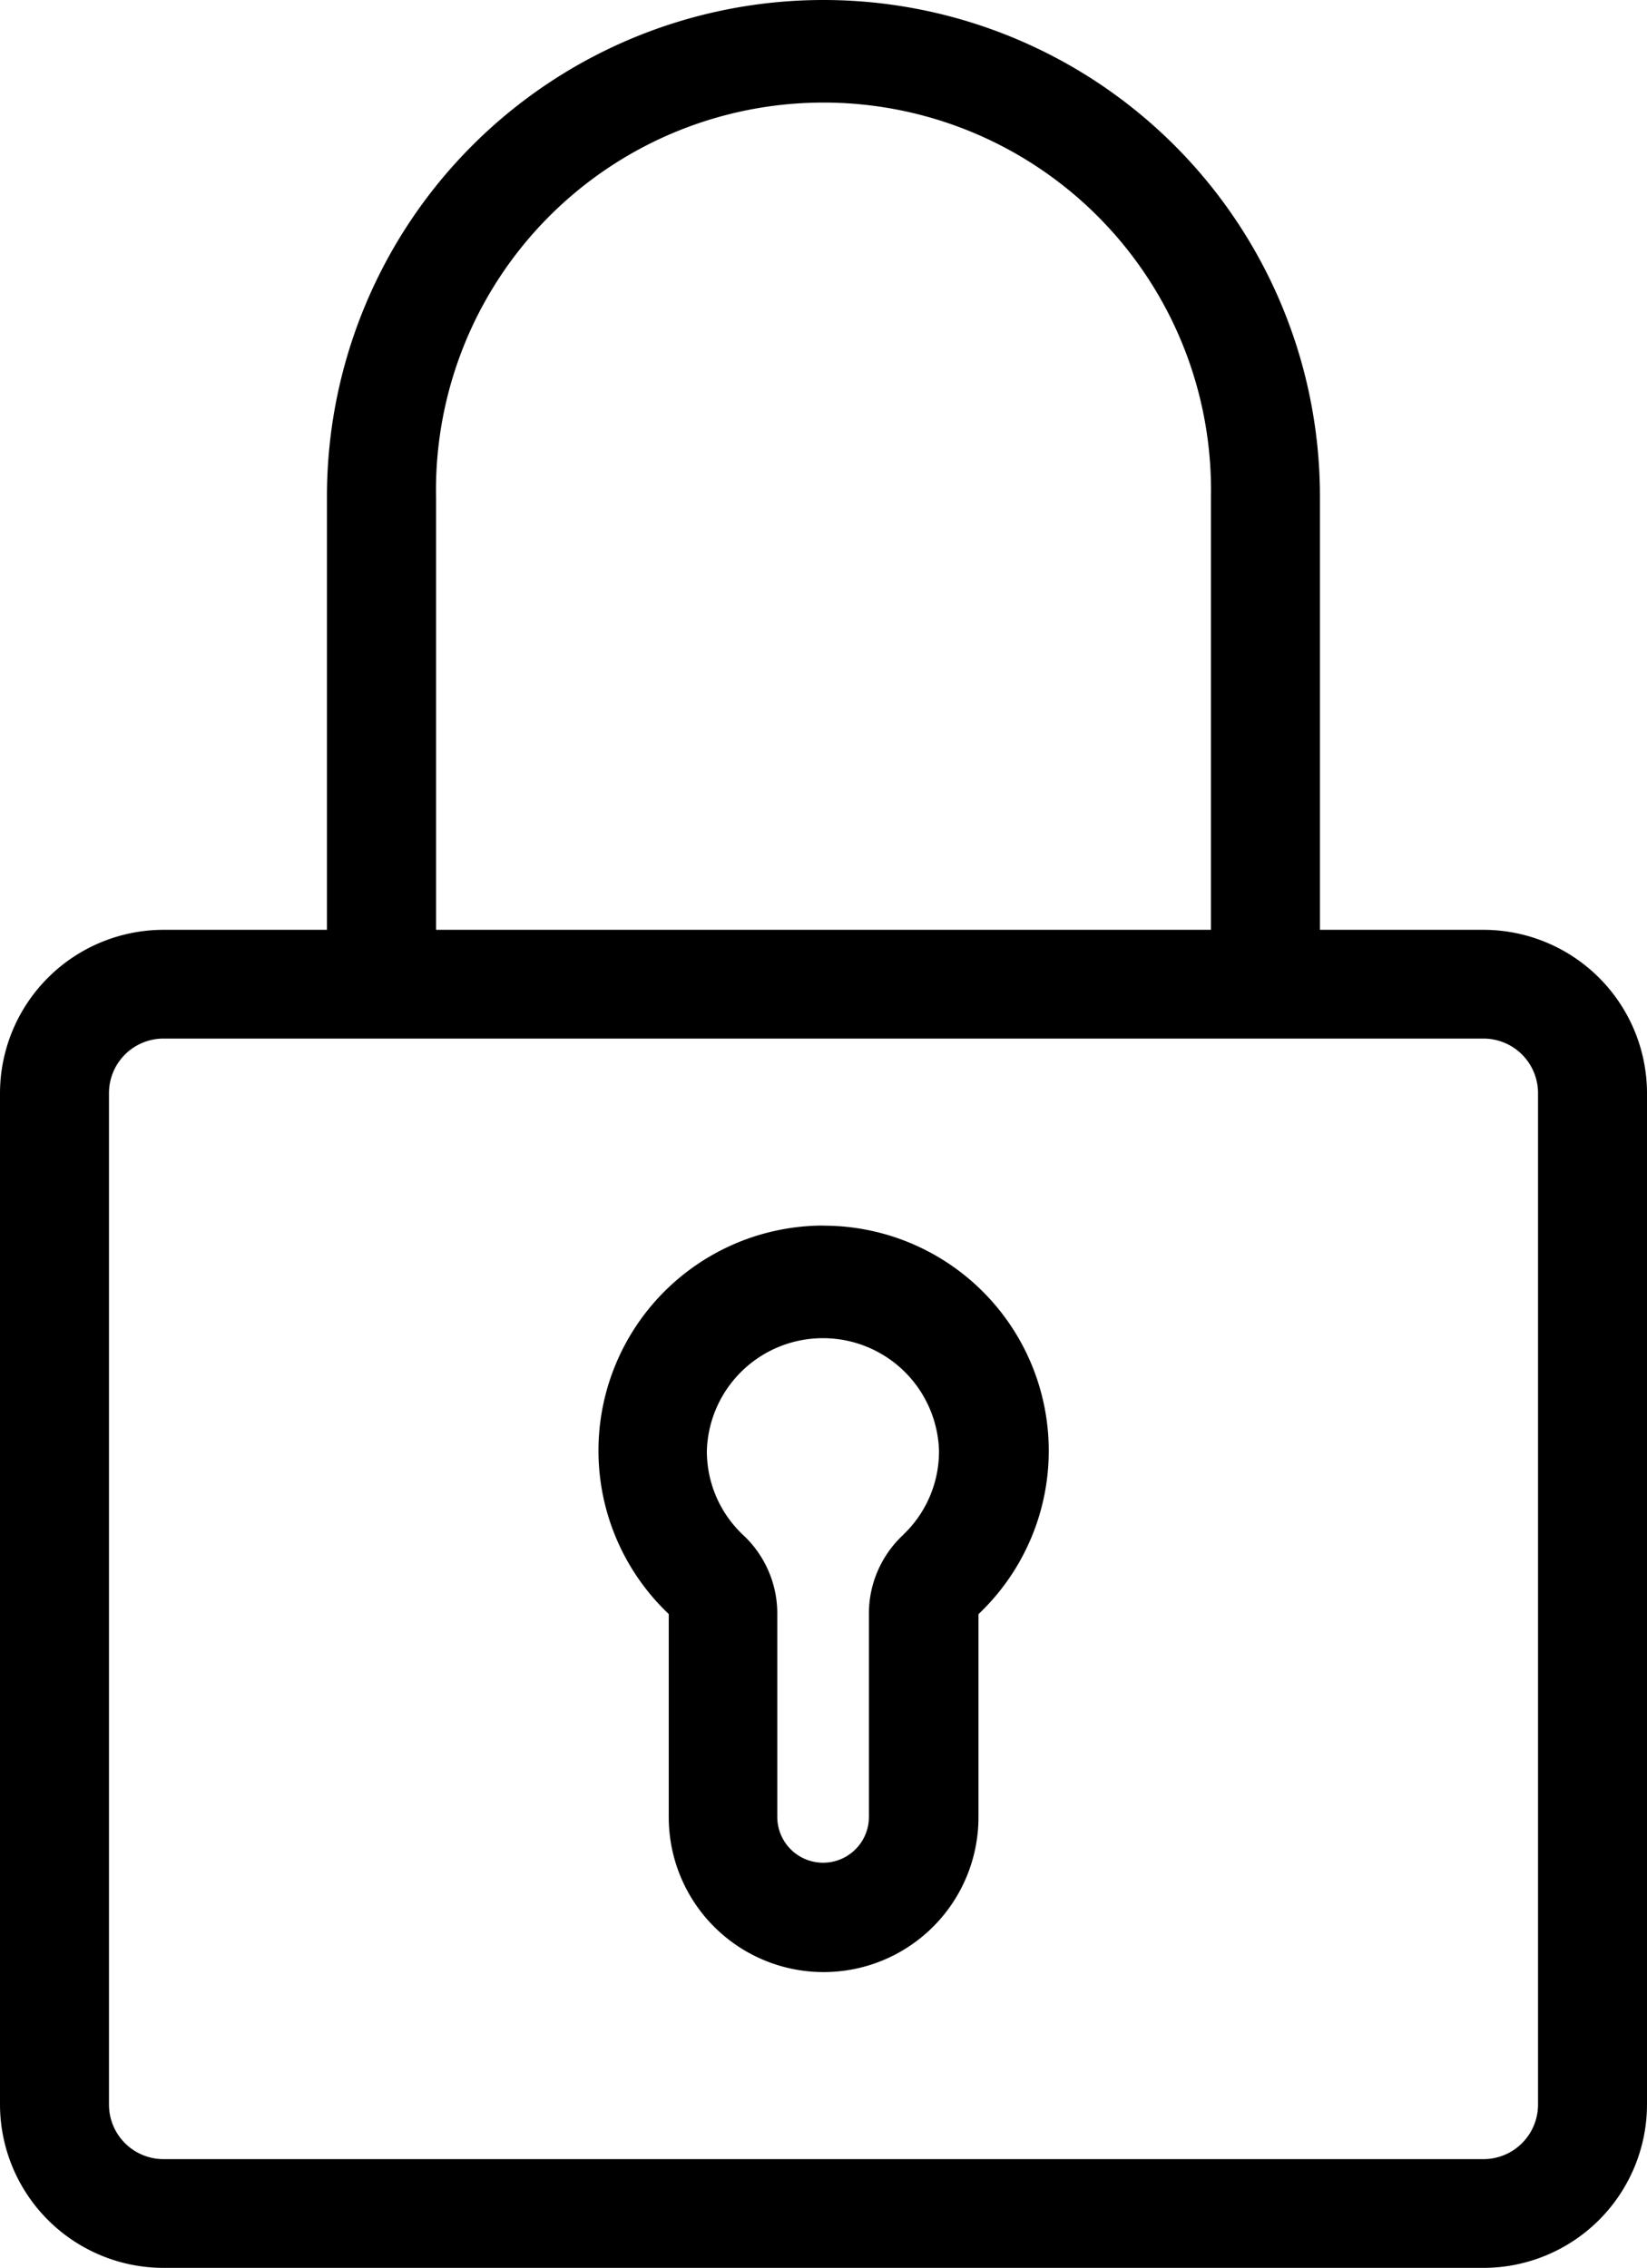<svg xmlns="http://www.w3.org/2000/svg" width="14.523" height="20" viewBox="0 0 14.523 20">
  <g id="padlock" transform="translate(-70.11)">
    <g id="Group_15" data-name="Group 15" transform="translate(75.387 10.808)">
      <g id="Group_14" data-name="Group 14">
        <path id="Path_7" data-name="Path 7" d="M207.176,276.673a1.985,1.985,0,0,0-1.365,3.426v1.792a1.365,1.365,0,1,0,2.731,0V280.1a1.985,1.985,0,0,0-1.365-3.426Zm.7,2.73a.946.946,0,0,0-.3.685v1.8a.4.4,0,0,1-.808,0v-1.8a.946.946,0,0,0-.3-.685,1.014,1.014,0,0,1-.321-.745,1.024,1.024,0,0,1,2.047,0A1.014,1.014,0,0,1,207.878,279.4Z" transform="translate(-205.191 -276.673)"/>
      </g>
    </g>
    <g id="Group_17" data-name="Group 17" transform="translate(70.11)">
      <g id="Group_16" data-name="Group 16">
        <path id="Path_8" data-name="Path 8" d="M83.191,8.2H81.749V4.378a4.378,4.378,0,1,0-8.756,0V8.2H71.552A1.443,1.443,0,0,0,70.11,9.64v8.918A1.443,1.443,0,0,0,71.552,20H83.191a1.443,1.443,0,0,0,1.442-1.442V9.64A1.443,1.443,0,0,0,83.191,8.2Zm-9.236-3.82a3.417,3.417,0,1,1,6.833,0V8.2H73.955Zm9.717,14.18h0a.481.481,0,0,1-.481.481H71.552a.481.481,0,0,1-.481-.481V9.64a.481.481,0,0,1,.481-.481H83.191a.481.481,0,0,1,.481.481Z" transform="translate(-70.11)"/>
      </g>
    </g>
  </g>
</svg>
